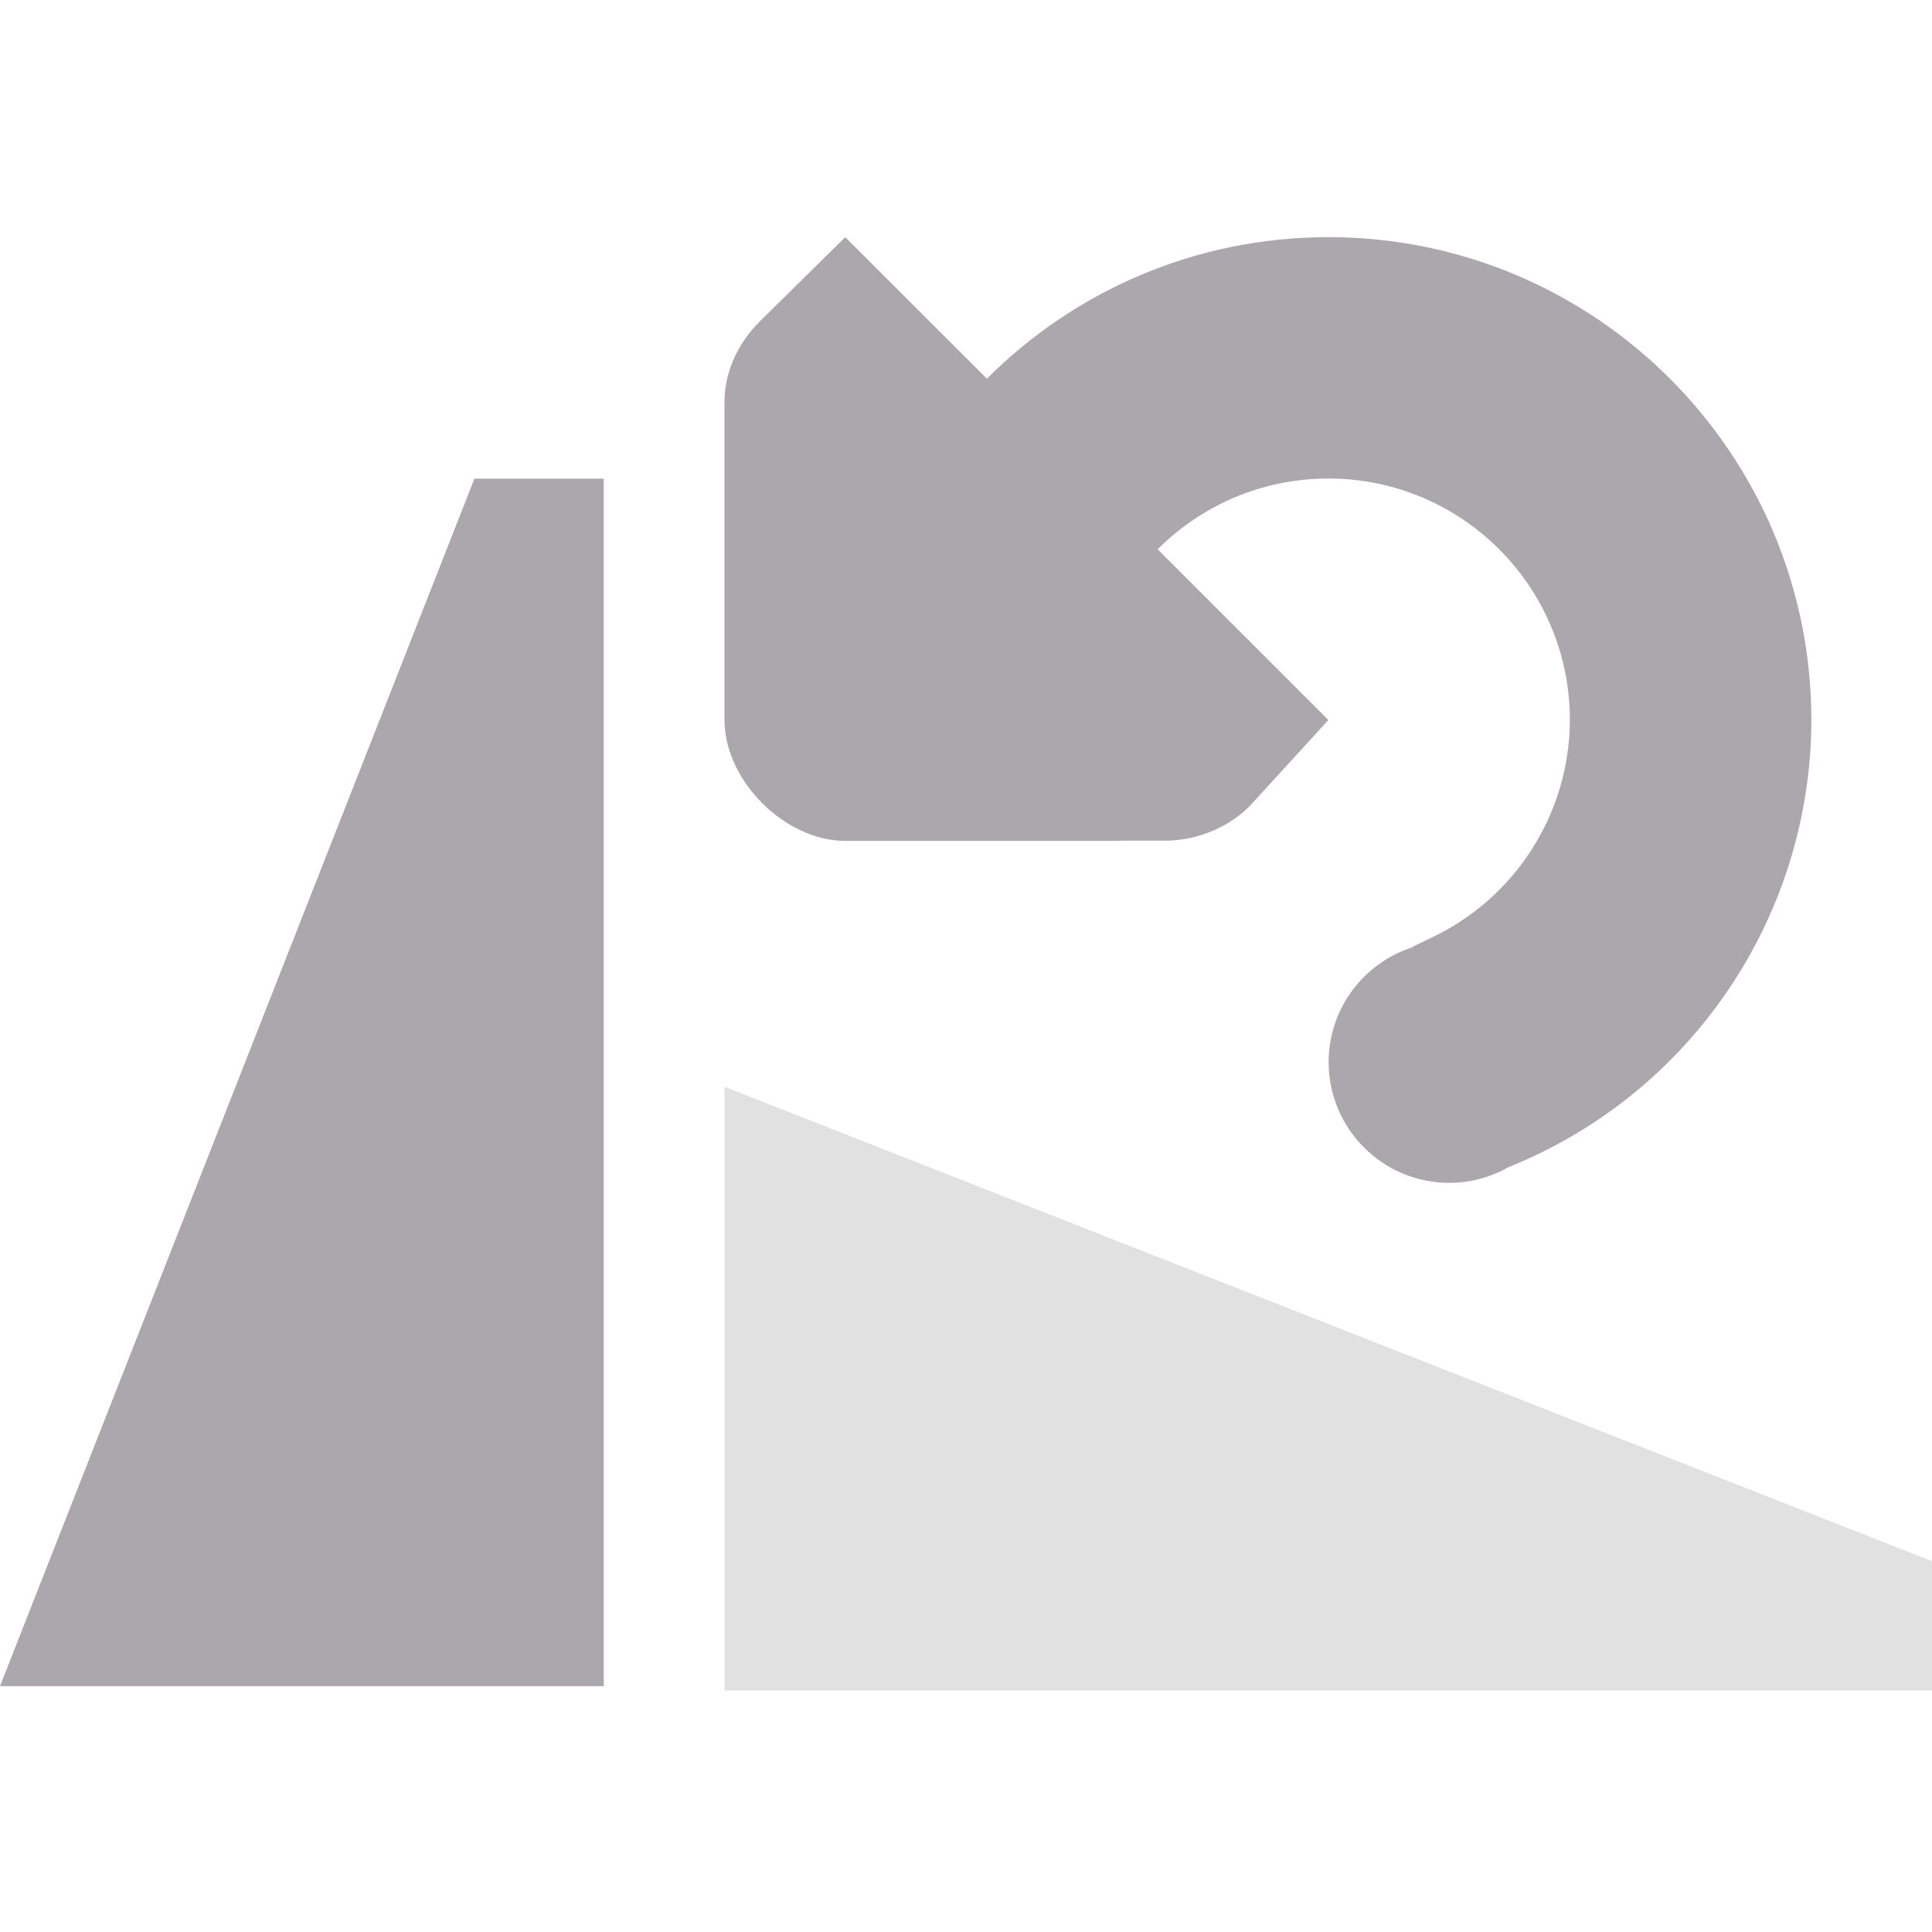 <svg viewBox="0 0 16 16" xmlns="http://www.w3.org/2000/svg"><g fill="#aaa8ac"><path d="m3.929 3.964-3.929 10h5v-10z" stroke-width=".714"/><path d="m7 1.964-.705.695c-.189.186-.308.441-.295.721v2.584c0 .5.5 1 1 1h.135 2.143c-0-0.0 0-.001 0-.002h.387c.261-.005.528-.115.707-.311l.629-.688-1.414-1.414c.362-.362.862-.586 1.414-.586 1.105 0 2 .895 2 2-.003.779-.457 1.48-1.152 1.805-.04.019-.118.057-.188.09l.041-.018v.004c-.014.004-.027.009-.041.014-.004.002-.008.002-.012.004-.388.147-.646.518-.646.934 0 .552.448 1 1 1.0.171-0.0.339-.045.488-.129.001-.001.003-.001.004-.002 1.511-.608 2.502-2.072 2.506-3.701 0-2.209-1.791-4-4-4-1.105 0-2.104.448-2.828 1.172z"/><path d="m16 12.929-10-3.929v5h10z" opacity=".35" stroke-width=".714"/></g></svg>